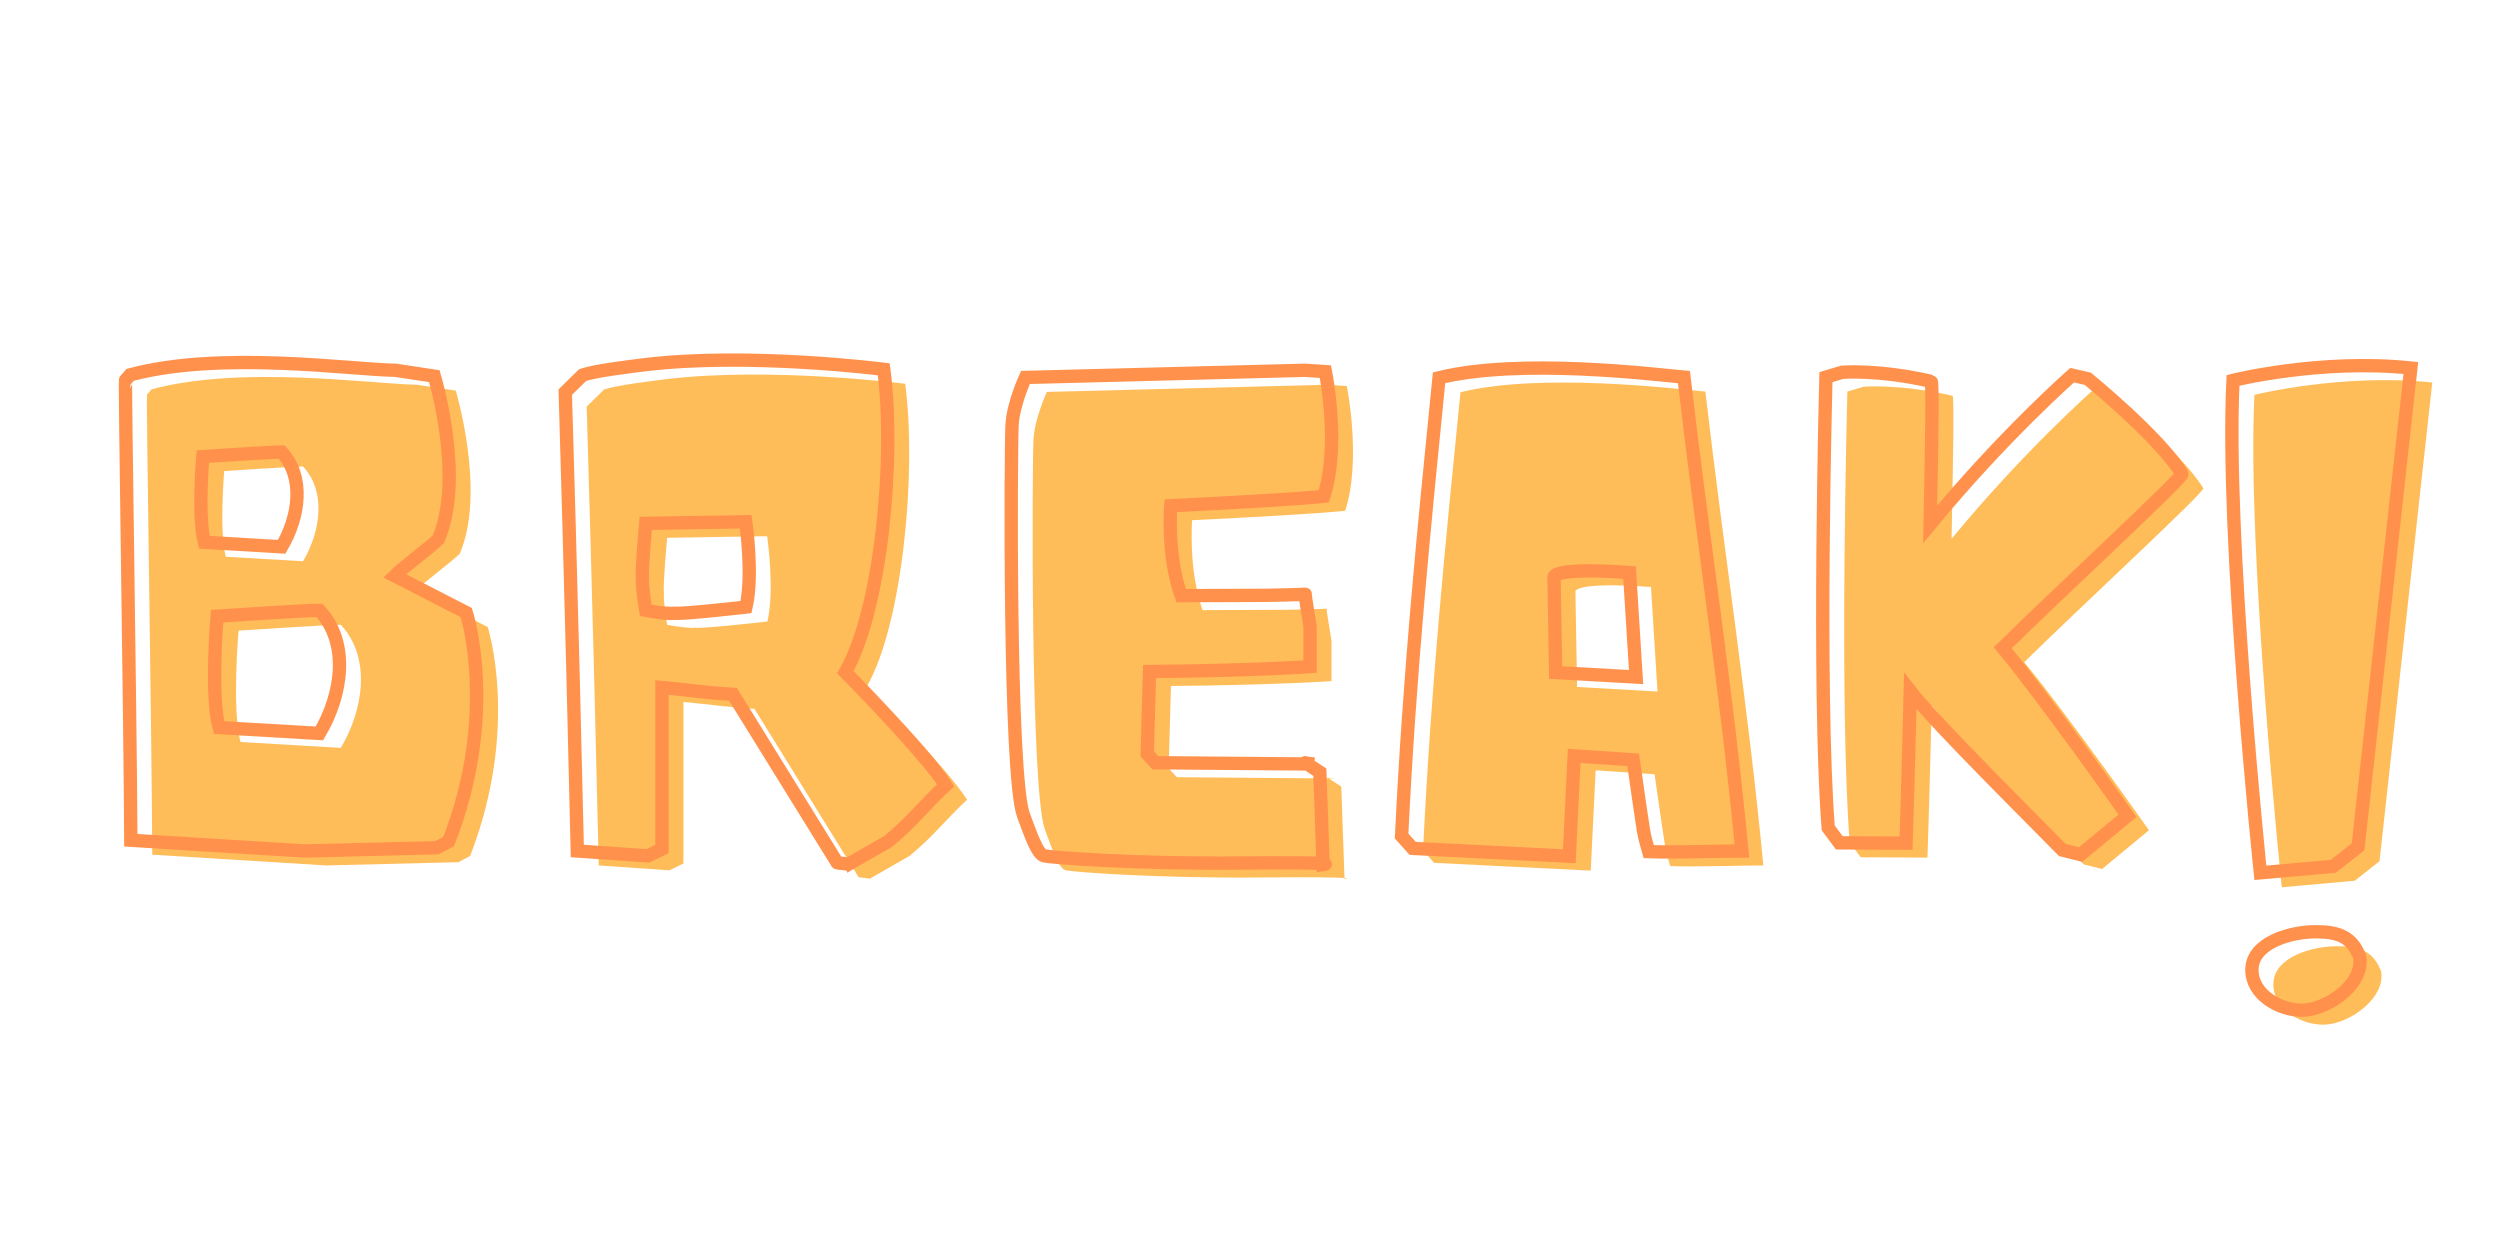 <svg xmlns="http://www.w3.org/2000/svg" xmlns:xlink="http://www.w3.org/1999/xlink" width="1000" zoomAndPan="magnify" viewBox="0 0 750 375" height="500" preserveAspectRatio="xMidYMid meet" version="1.0"><defs><g/></defs><g fill="#ffbd59" fill-opacity="1"><g transform="translate(26.037, 262.074)"><g><path d="M 120.27 -73.961 L 98.777 -85 C 101.023 -87.246 109.621 -93.695 111.867 -95.941 C 119.879 -114.312 110.695 -144.891 110.695 -144.891 L 99.07 -146.648 C 85.488 -146.844 46.801 -152.609 19.441 -145.281 L 18.074 -143.719 C 17.781 -143.426 19.441 -45.43 19.637 -5.668 L 71.809 -2.441 L 111.477 -3.418 L 114.996 -5.277 C 130.039 -43.965 120.27 -73.961 120.27 -73.961 Z M 41.719 -95.062 C 39.668 -102.684 41.23 -120.758 41.23 -120.758 C 41.23 -120.758 61.648 -122.125 64.875 -122.125 C 71.809 -114.703 70.246 -102.781 64.875 -93.695 Z M 46.113 -39.473 C 43.477 -49.242 45.527 -72.887 45.527 -72.887 C 45.527 -72.887 72.105 -74.645 76.207 -74.645 C 85.293 -64.875 83.145 -49.438 76.207 -37.711 Z M 46.113 -39.473 "/></g></g><g transform="translate(158.911, 262.074)"><g><path d="M 101.121 -56.082 C 111.867 -74.84 116.168 -120.465 112.648 -146.941 C 112.648 -146.941 72.301 -152.121 40.84 -148.312 C 37.125 -147.82 25.988 -146.551 22.277 -145.184 L 17.098 -140.105 C 17.098 -140.105 19.051 -75.426 20.711 -2.441 L 41.914 -0.977 L 46.113 -3.027 L 46.113 -51.488 C 53.051 -50.902 58.719 -49.926 67.414 -49.438 L 98.68 1.074 C 98.582 1.172 101.805 1.367 102 1.562 L 102.488 1.27 L 113.918 -5.277 C 120.758 -10.844 124.57 -15.926 131.215 -22.18 C 124.961 -31.949 101.121 -56.082 101.121 -56.082 Z M 71.223 -101.219 C 71.223 -101.219 73.57 -85.391 71.32 -75.621 C 71.32 -75.621 52.66 -73.473 49.828 -73.766 C 46.996 -73.473 41.23 -74.645 41.23 -74.645 C 41.23 -74.645 40.059 -81.582 40.254 -84.219 C 39.961 -86.855 41.23 -100.73 41.23 -100.73 Z M 71.223 -101.219 "/></g></g><g transform="translate(291.394, 262.074)"><g><path d="M 112.16 -108.84 C 117.145 -124.18 112.648 -146.258 112.648 -146.258 L 106.496 -146.648 L 22.668 -144.5 C 22.668 -144.5 19.051 -136.684 18.66 -130.43 C 18.27 -124.18 17.684 -24.914 22.082 -13.191 C 24.23 -7.426 26.184 -1.465 28.332 -0.977 C 30.484 -0.488 55.301 1.465 87.148 1.172 C 119 0.879 111.965 1.66 111.965 1.66 L 110.988 -26.086 C 110.988 -26.086 106.398 -29.113 106.594 -28.918 C 106.789 -28.723 109.328 -28.527 109.328 -28.527 L 61.648 -28.918 L 59.207 -31.559 L 59.891 -56.277 C 91.742 -56.57 108.059 -57.742 108.059 -57.742 L 108.059 -69.855 C 108.059 -69.855 106.398 -79.723 106.594 -79.527 C 106.789 -79.332 94.672 -79.137 94.672 -79.137 L 69.367 -79.039 C 65.07 -91.156 66.242 -106.008 66.242 -106.008 C 105.715 -107.961 112.16 -108.84 112.16 -108.84 Z M 112.16 -108.84 "/></g></g><g transform="translate(421.63, 262.074)"><g><path d="M 16.512 -144.402 C 11.918 -98.387 7.719 -56.961 5.277 -6.938 L 8.598 -3.223 L 55.594 -0.879 L 57.059 -30.973 L 74.742 -29.801 C 78.453 -4.102 77.672 -8.598 79.43 -2.246 C 87.539 -1.953 100.34 -2.441 107.375 -2.441 C 102.684 -51.488 95.648 -95.746 89.984 -144.598 C 80.508 -145.477 40.84 -150.363 16.512 -144.402 Z M 51.488 -55.984 L 51 -84.609 C 51 -84.609 50.316 -87.637 73.668 -85.977 L 75.621 -54.613 Z M 51.488 -55.984 "/></g></g><g transform="translate(534.671, 262.074)"><g><path d="M 110.012 -12.996 C 110.012 -12.996 85.684 -47.582 72.594 -63.41 C 88.613 -79.234 126.914 -114.605 126.328 -115.582 C 119.488 -126.719 98.094 -144.109 98.094 -144.109 L 93.402 -145.184 C 93.402 -145.184 72.789 -127.109 50.805 -100.438 C 51.293 -125.449 51.586 -143.23 51.098 -143.328 C 35.465 -146.941 24.426 -146.062 24.426 -146.062 L 19.539 -144.598 C 19.539 -144.598 17 -51.391 20.223 -9.379 L 23.547 -4.887 L 43.574 -4.789 C 43.574 -4.789 44.16 -22.375 44.844 -50.414 C 50.707 -42.891 66.73 -26.672 90.473 -2.734 L 95.941 -1.367 Z M 110.012 -12.996 "/></g></g></g><path stroke-linecap="butt" transform="matrix(0.75, 0, 0, 0.75, -30.993, 87.488)" fill="none" stroke-linejoin="miter" d="M 227.829 128.386 L 199.172 113.667 C 202.167 110.673 213.631 102.074 216.625 99.079 C 227.308 74.584 215.063 33.813 215.063 33.813 L 199.563 31.464 C 181.454 31.204 129.865 23.522 93.391 33.292 L 91.568 35.376 C 91.178 35.766 93.391 166.423 93.652 219.443 L 163.214 223.746 L 216.105 222.438 L 220.797 219.964 C 240.855 168.381 227.829 128.386 227.829 128.386 Z M 123.094 100.251 C 120.36 90.089 122.443 65.99 122.443 65.99 C 122.443 65.99 149.667 64.162 153.969 64.162 C 163.214 74.063 161.131 89.959 153.969 102.074 Z M 128.954 174.371 C 125.438 161.345 128.172 129.818 128.172 129.818 C 128.172 129.818 163.605 127.475 169.079 127.475 C 181.193 140.501 178.329 161.084 169.079 176.714 Z M 379.464 152.225 C 393.792 127.214 399.521 66.381 394.834 31.074 C 394.834 31.074 341.032 24.173 299.084 29.251 C 294.136 29.902 279.287 31.6 274.334 33.423 L 267.433 40.193 C 267.433 40.193 270.037 126.433 272.25 223.746 L 300.521 225.699 L 306.12 222.959 L 306.12 158.35 C 315.37 159.131 322.928 160.433 334.521 161.084 L 376.204 228.433 C 376.073 228.563 380.376 228.824 380.636 229.084 L 381.287 228.693 L 396.527 219.964 C 405.646 212.542 410.724 205.766 419.584 197.428 C 411.245 184.402 379.464 152.225 379.464 152.225 Z M 339.599 92.042 C 339.599 92.042 342.724 113.147 339.73 126.173 C 339.73 126.173 314.849 129.037 311.073 128.647 C 307.292 129.037 299.61 127.475 299.61 127.475 C 299.61 127.475 298.042 118.225 298.303 114.709 C 297.912 111.193 299.61 92.693 299.61 92.693 Z M 570.829 81.881 C 577.469 61.428 571.48 31.99 571.48 31.99 L 563.271 31.464 L 451.501 34.334 C 451.501 34.334 446.683 44.756 446.162 53.089 C 445.636 61.428 444.855 193.782 450.719 209.412 C 453.584 217.1 456.188 225.048 459.058 225.699 C 461.922 226.35 495.011 228.954 537.48 228.563 C 579.943 228.173 570.568 229.214 570.568 229.214 L 569.261 192.22 C 569.261 192.22 563.141 188.178 563.402 188.438 C 563.662 188.699 567.047 188.959 567.047 188.959 L 503.48 188.438 L 500.219 184.923 L 501.131 151.964 C 543.599 151.574 565.355 150.011 565.355 150.011 L 565.355 133.86 C 565.355 133.86 563.141 120.699 563.402 120.959 C 563.662 121.22 547.511 121.48 547.511 121.48 L 513.771 121.615 C 508.037 105.459 509.599 85.657 509.599 85.657 C 562.23 83.053 570.829 81.881 570.829 81.881 Z M 616.943 34.464 C 610.818 95.818 605.219 151.053 601.959 217.751 L 606.391 222.699 L 669.047 225.829 L 671.001 185.704 L 694.584 187.266 C 699.532 221.527 698.49 215.537 700.834 224.006 C 711.646 224.397 728.714 223.746 738.089 223.746 C 731.839 158.35 722.459 99.339 714.902 34.204 C 702.266 33.032 649.381 26.516 616.943 34.464 Z M 663.579 152.355 L 662.928 114.188 C 662.928 114.188 662.016 110.147 693.146 112.365 L 695.756 154.178 Z M 892.329 209.673 C 892.329 209.673 859.891 163.558 842.438 142.454 C 863.803 121.35 914.865 74.193 914.084 72.891 C 904.964 58.042 876.438 34.855 876.438 34.855 L 870.183 33.423 C 870.183 33.423 842.698 57.522 813.386 93.084 C 814.037 59.735 814.428 36.027 813.777 35.897 C 792.933 31.074 778.214 32.251 778.214 32.251 L 771.698 34.204 C 771.698 34.204 768.313 158.48 772.61 214.496 L 777.042 220.485 L 803.745 220.615 C 803.745 220.615 804.527 197.167 805.438 159.782 C 813.256 169.813 834.62 191.438 866.277 223.355 L 873.568 225.178 Z M 892.329 209.673 " stroke="#ff914d" stroke-width="5.336" stroke-opacity="1" stroke-miterlimit="4"/><g fill="#ffbd59" fill-opacity="1"><g transform="translate(664.416, 262.074)"><g><path d="M 11.918 -143.621 C 9.574 -96.625 20.125 4.102 20.125 4.102 L 42.012 2.148 L 49.438 -3.711 L 65.266 -147.332 C 38.203 -150.168 11.918 -143.621 11.918 -143.621 Z M 50.023 30.875 C 50.023 29.996 50.023 29.211 49.535 28.43 C 47.094 22.863 42.695 21.789 36.637 21.789 C 29.504 21.789 17.586 24.914 17.586 33.219 C 17.586 40.742 25.891 45.332 32.535 45.332 C 39.863 45.332 50.023 38.203 50.023 30.875 Z M 50.023 30.875 "/></g></g></g><path stroke-linecap="butt" transform="matrix(0.75, 0, 0, 0.75, -30.993, 87.488)" fill="none" stroke-linejoin="miter" d="M 934.532 35.506 C 931.407 98.162 945.474 232.47 945.474 232.47 L 974.657 229.865 L 984.558 222.048 L 1005.662 30.553 C 969.573 26.777 934.532 35.506 934.532 35.506 Z M 985.339 268.167 C 985.339 266.99 985.339 265.949 984.688 264.907 C 981.428 257.485 975.568 256.048 967.49 256.048 C 957.98 256.048 942.089 260.22 942.089 271.292 C 942.089 281.324 953.162 287.443 962.021 287.443 C 971.792 287.443 985.339 277.933 985.339 268.167 Z M 985.339 268.167 " stroke="#ff914d" stroke-width="5.336" stroke-opacity="1" stroke-miterlimit="4"/></svg>